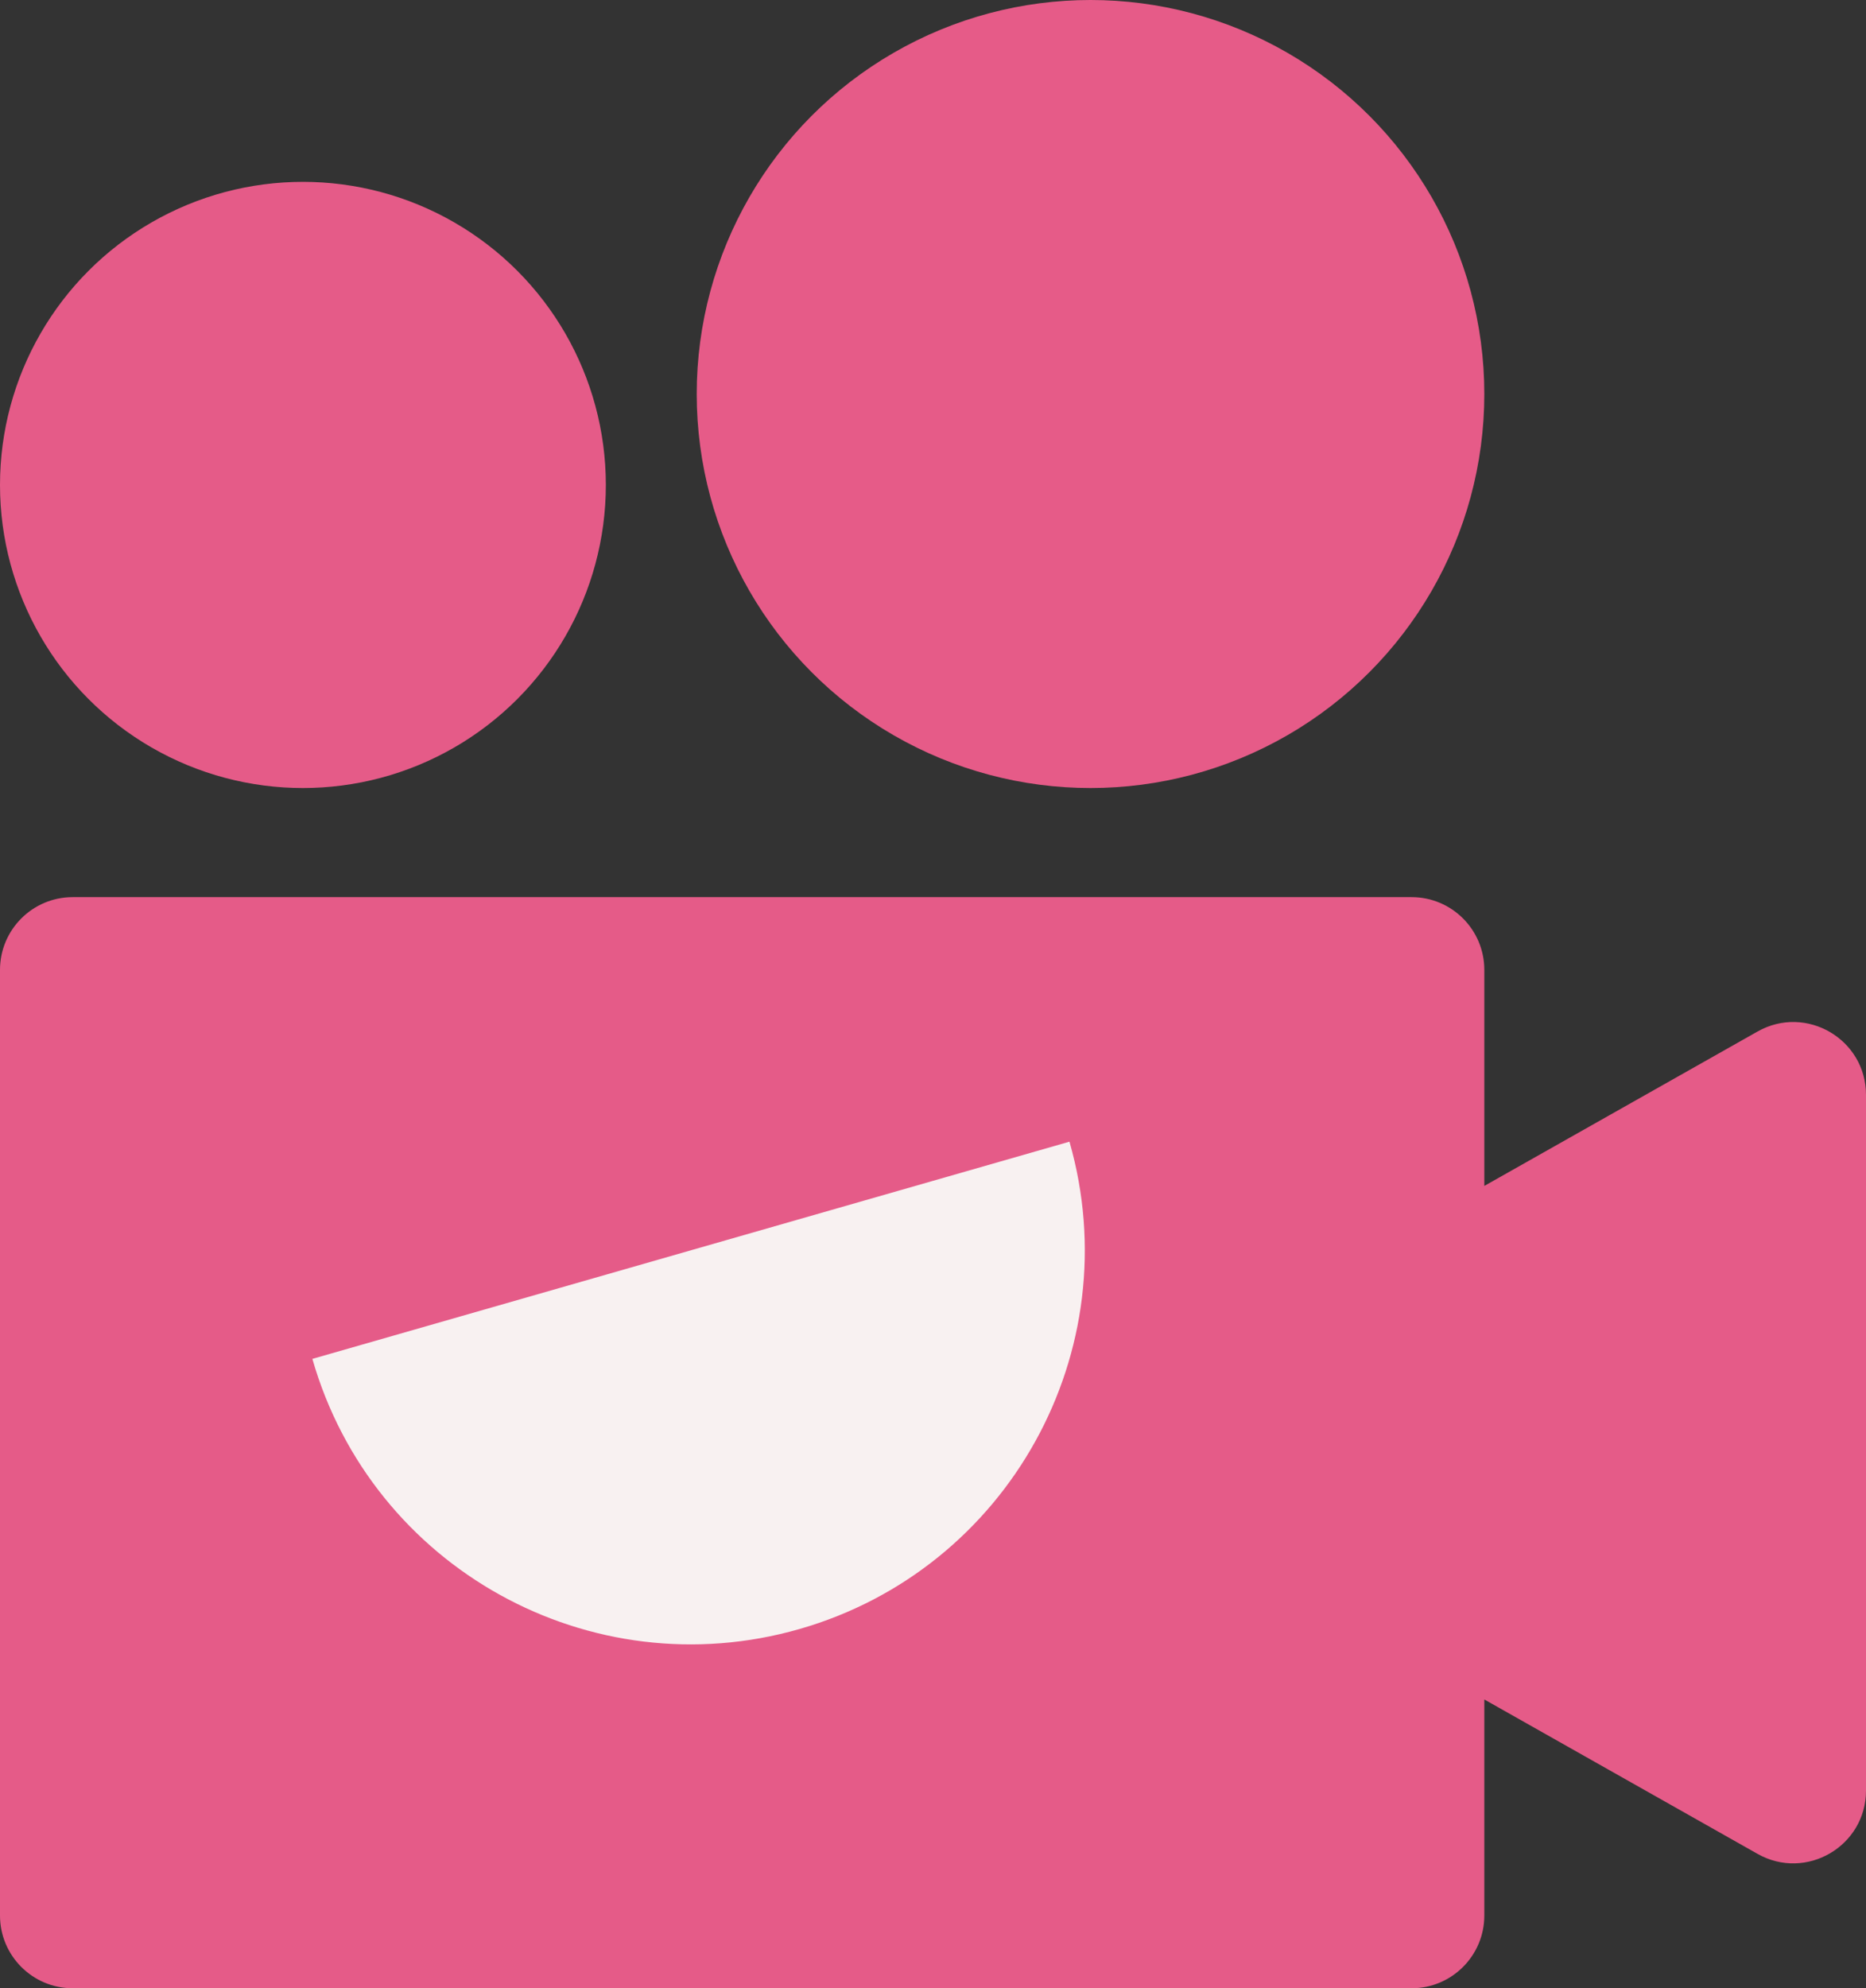 <svg width="308" height="328" viewBox="0 0 308 328" fill="none" xmlns="http://www.w3.org/2000/svg">
<rect x="0" y="0" width="308" height="328" fill="#333333" stroke="none"/>
<circle cx="50" cy="80" r="50" fill="#E55B88"/>
<circle cx="180" cy="65" r="65" fill="#E65B88"/>
<path fill-rule="evenodd" clip-rule="evenodd" d="M12 148C5.373 148 0 153.373 0 160V316C0 322.627 5.373 328 12 328H233C239.627 328 245 322.627 245 316V280.36L290.099 305.832C298.098 310.35 308 304.57 308 295.383V180.617C308 171.43 298.098 165.65 290.099 170.168L245 195.64V160C245 153.373 239.627 148 233 148H12Z" fill="#E55B88"/>
<path fill-rule="evenodd" clip-rule="evenodd" d="M51.56 224.175C61.455 258.683 97.45 278.636 131.958 268.741C166.466 258.846 186.419 222.85 176.524 188.343L51.56 224.175Z" fill="#F8F1F1"/>
</svg>
